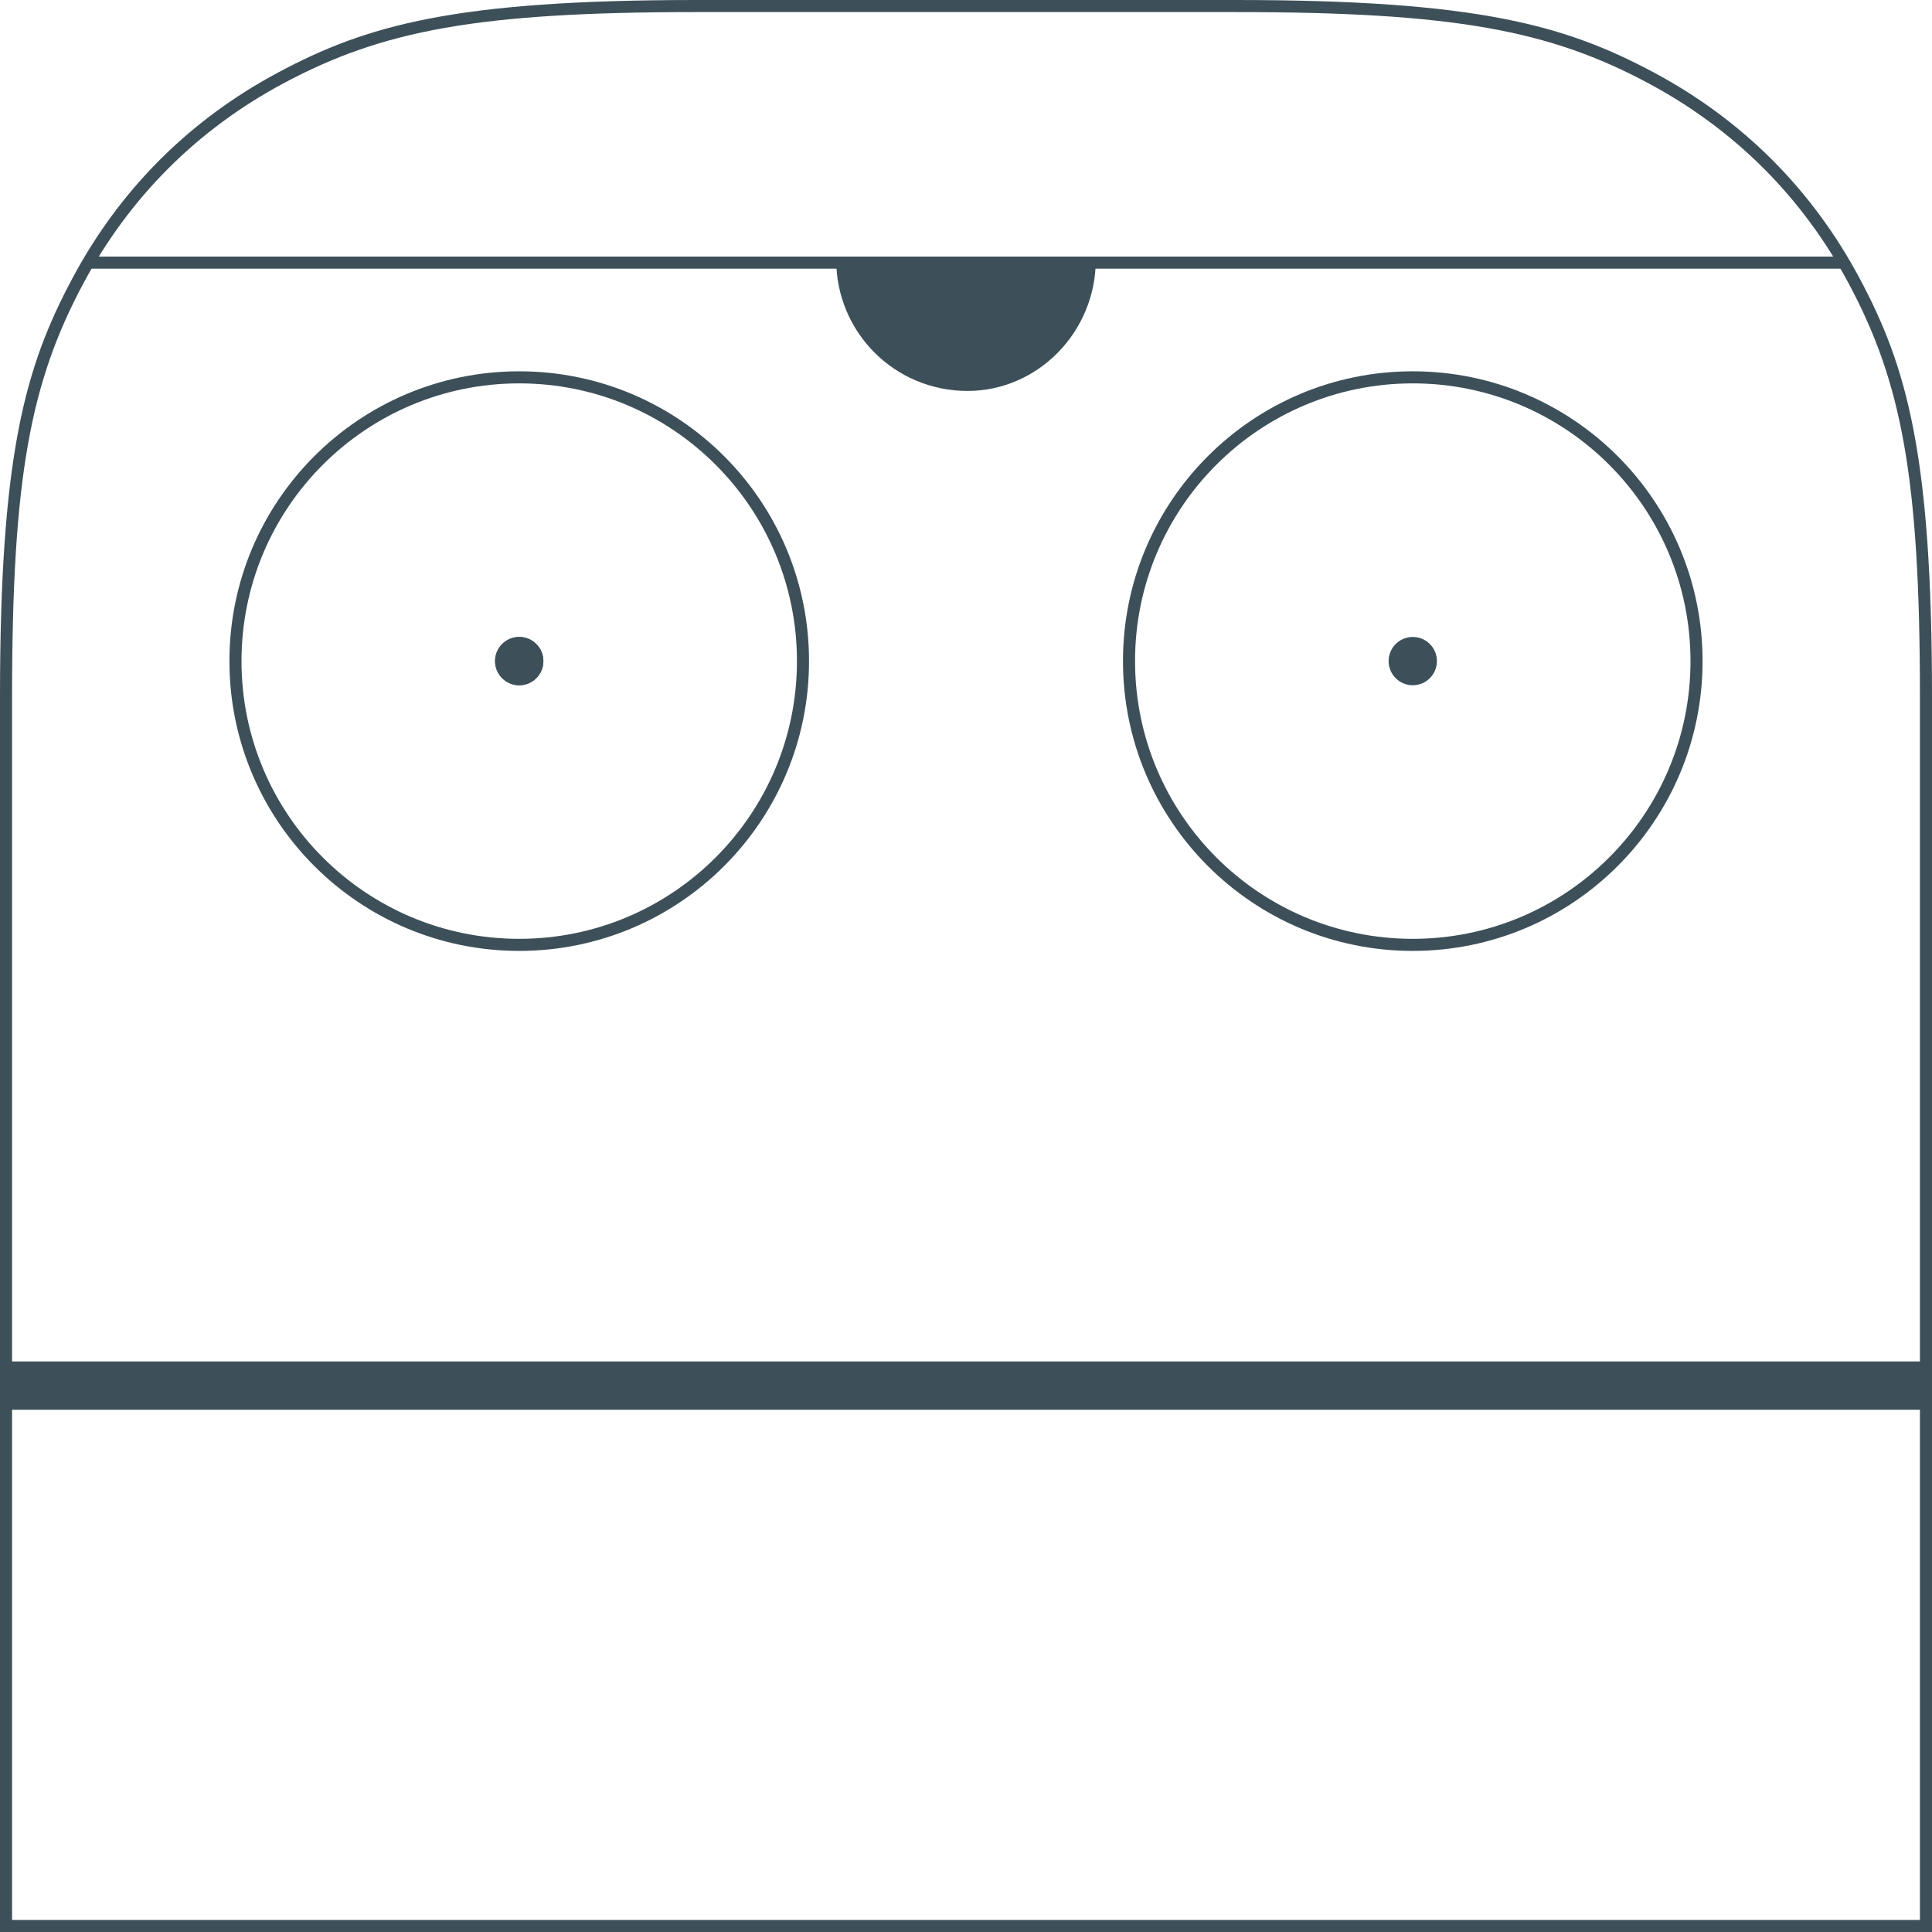 <svg xmlns="http://www.w3.org/2000/svg" xmlns:xlink="http://www.w3.org/1999/xlink" width="640" height="640" viewBox="0 0 640 640">
    <defs>
        <circle id="a" cx="172" cy="219" r="8"/>
    </defs>
    <g fill="none" fill-rule="evenodd">
        <path fill="#3D5059" fill-rule="nonzero" d="M4 636h632V230.75c0-72.55-6.093-104.102-23.57-136.78-15.314-28.636-37.764-51.086-66.4-66.4C513.352 10.092 481.8 4 409.25 4h-178.5C158.2 4 126.648 10.093 93.97 27.57c-28.636 15.314-51.086 37.764-66.4 66.4C10.092 126.648 4 158.2 4 230.75V636zM230.75 0h178.5c80.237 0 109.333 8.354 138.666 24.042C577.25 39.73 600.27 62.75 615.958 92.084 631.646 121.417 640 150.513 640 230.75V640H0V230.75c0-80.237 8.354-109.333 24.042-138.666C39.73 62.75 62.75 39.73 92.084 24.042 121.417 8.354 150.513 0 230.75 0z"/>
        <path fill="#3D5059" d="M29 85h582v4H29zM0 451h640v16H0z"/>
        <path fill="#3D5059" fill-rule="nonzero" d="M172 311c50.81 0 92-41.19 92-92s-41.19-92-92-92-92 41.19-92 92 41.19 92 92 92zm0 4c-53.02 0-96-42.98-96-96s42.98-96 96-96 96 42.98 96 96-42.98 96-96 96z"/>
        <use fill="#3D5059" xlink:href="#a"/>
        <circle cx="172" cy="219" r="6" stroke="#3D5059" stroke-width="4"/>
        <path fill="#3D5059" fill-rule="nonzero" d="M468 311c50.81 0 92-41.19 92-92s-41.19-92-92-92-92 41.19-92 92 41.19 92 92 92zm0 4c-53.02 0-96-42.98-96-96s42.98-96 96-96 96 42.98 96 96-42.98 96-96 96z"/>
        <circle cx="468" cy="219" r="8" fill="#3D5059"/>
        <path fill="#3D5059" d="M277 86h86c0 24.028-19.252 43.506-42.494 43.506C296.252 129.506 277 110.028 277 86z"/>
    </g>
</svg>

